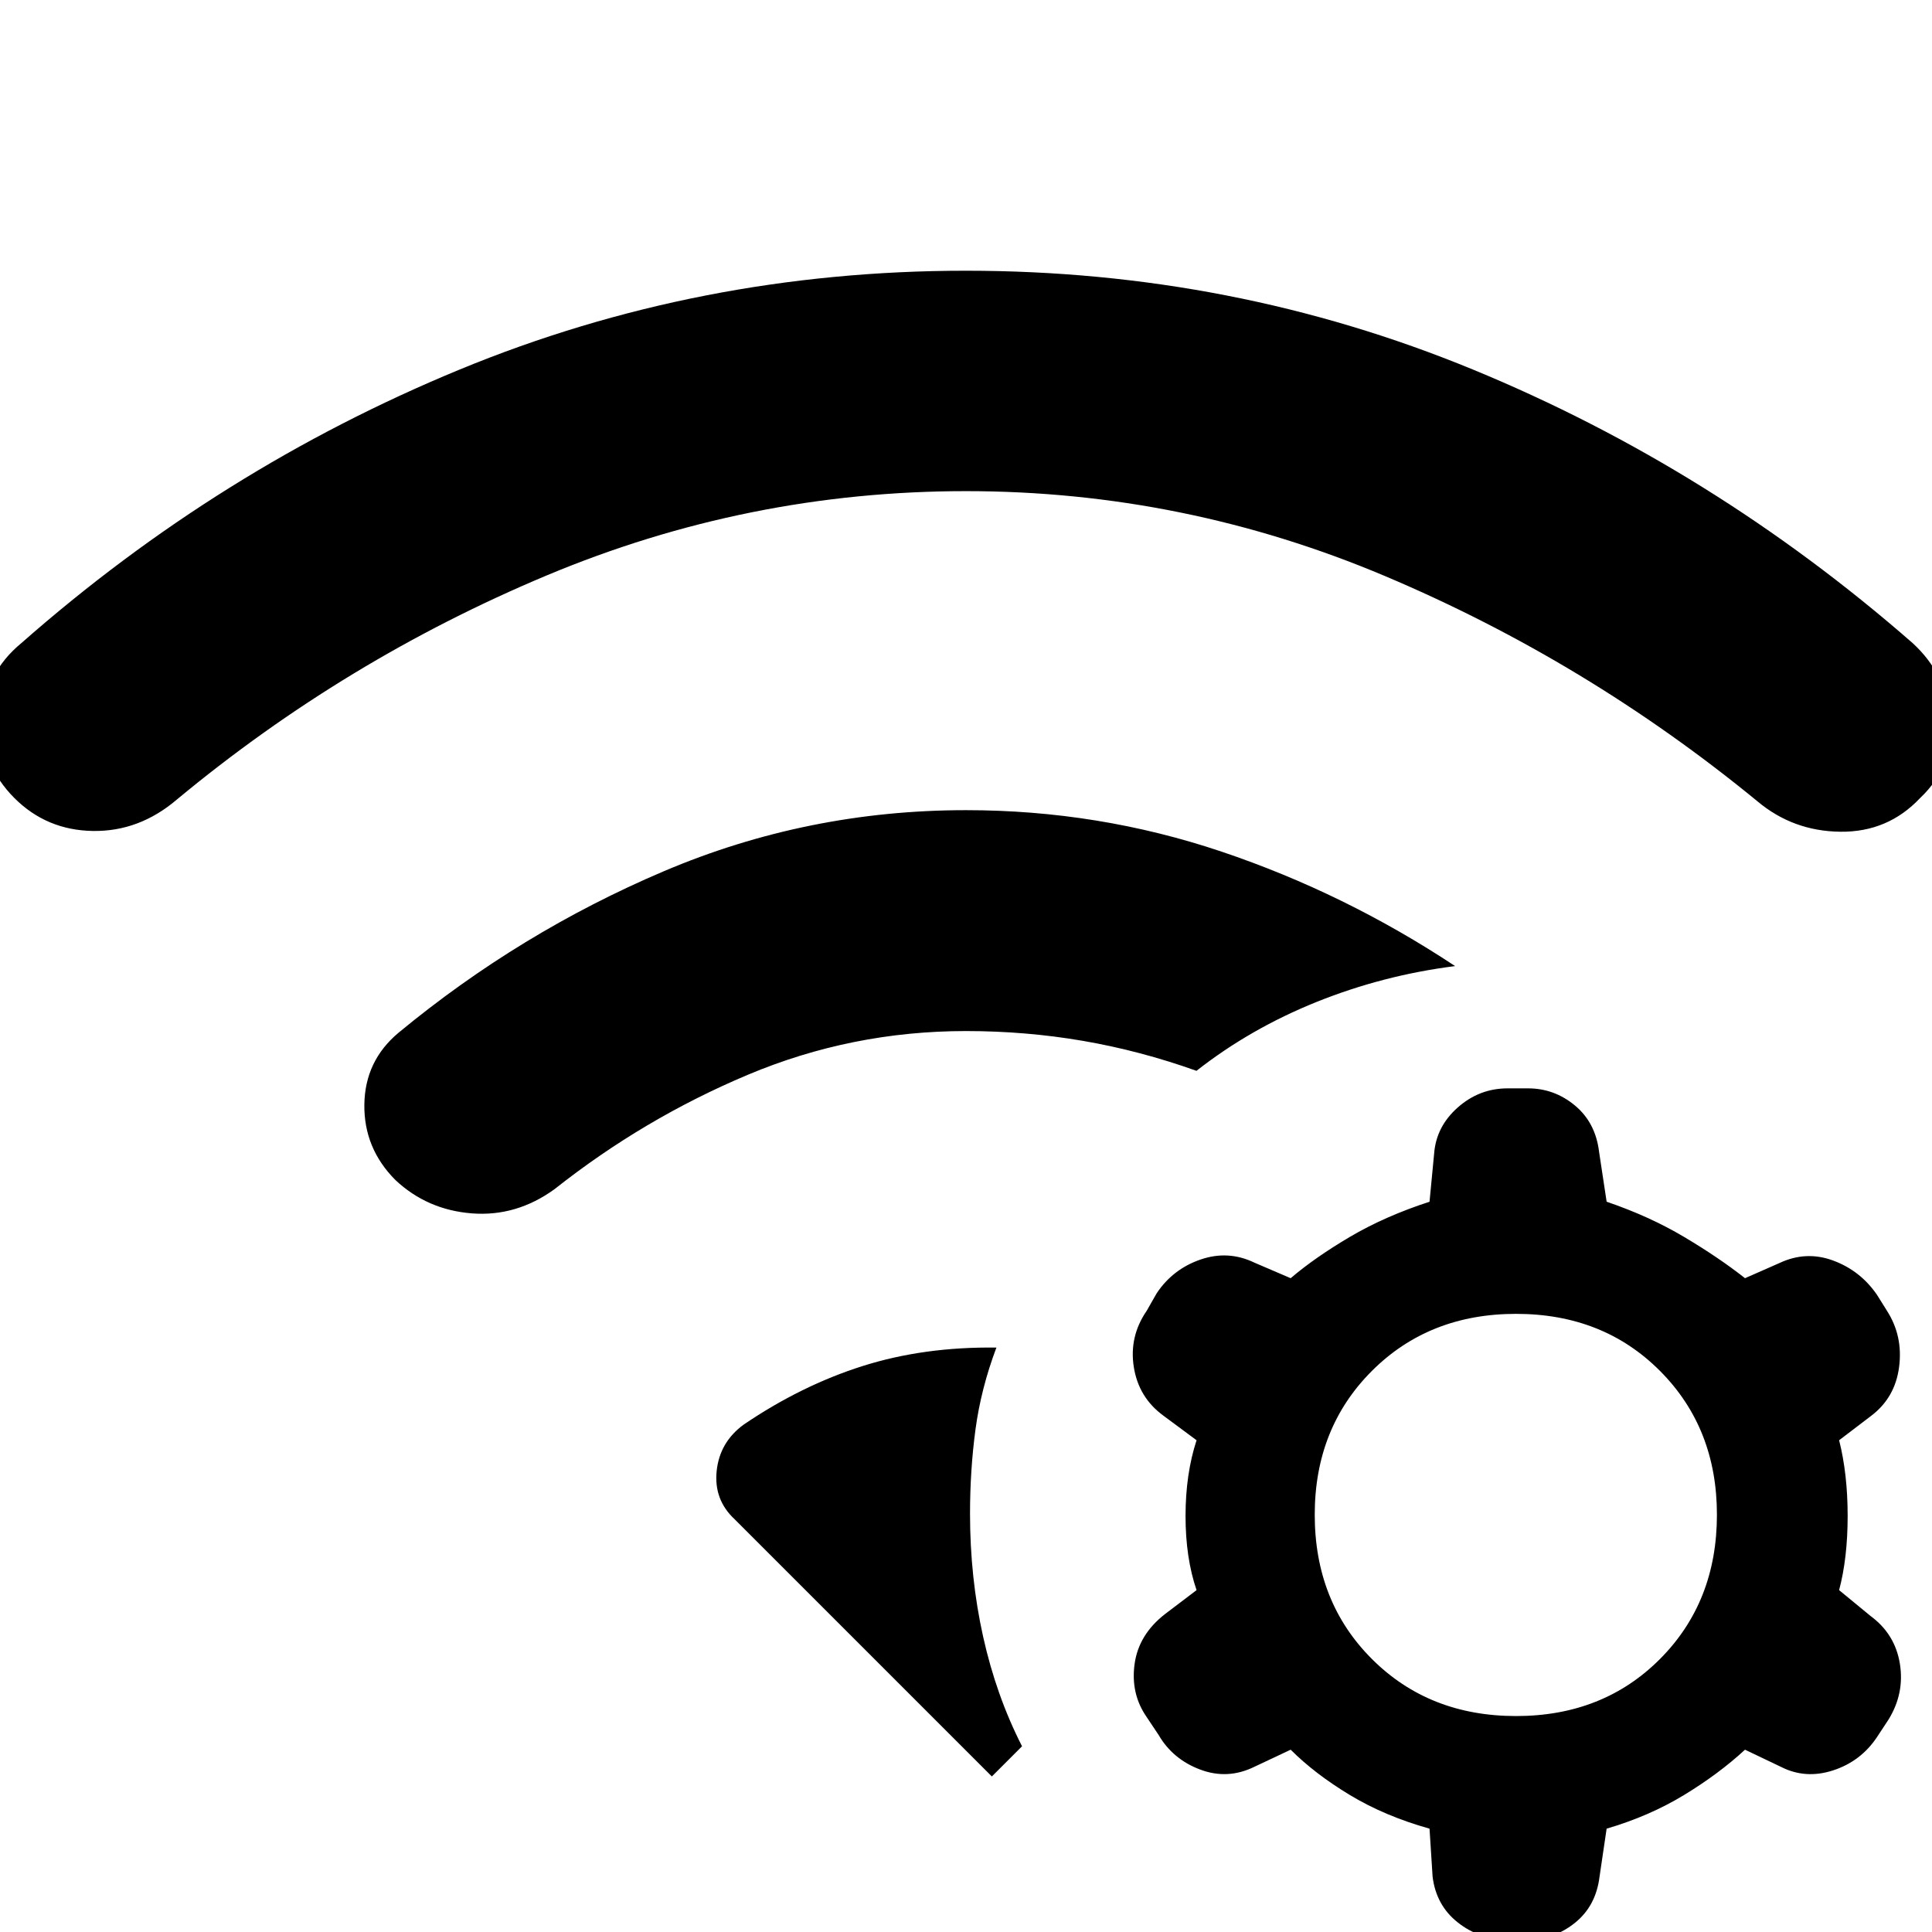 <svg xmlns="http://www.w3.org/2000/svg" height="48" viewBox="0 96 960 960" width="48"><path d="M369.565 803.848q28.718-19.479 59.152-29.098 30.435-9.62 66.392-9.142-7.674 20.392-10.392 40.642Q482 826.5 482 848.13q0 31.848 6.522 61.174 6.521 29.326 19.326 54.413l-15 15-127.761-127.761q-10.478-9.717-8.978-24.054 1.5-14.337 13.456-23.054ZM480 498.565q65.761 0 127.022 20.62 61.261 20.619 116.021 56.858-35.76 4.522-68.76 17.783-33 13.261-59.761 34.261-28-10-56.381-14.881-28.38-4.88-58.141-4.88-56.804 0-108.489 21.761t-95.967 56.804q-19 13.761-41.12 12.022-22.12-1.739-37.88-16.5-15.761-15.761-15.5-37.522.26-21.761 17.021-35.761 60.283-49.804 131.707-80.184Q401.196 498.565 480 498.565Zm0-268.043q132.652 0 251.804 49.065Q850.956 328.652 950.326 415.5q17.239 15.761 18.761 38.641 1.521 22.881-15 38.403-16 17-39.62 16.739-23.619-.261-41.38-15.261-84.609-69.37-184.642-111.674Q588.413 340.044 480 340.044t-208.445 41.924Q171.522 423.891 87.913 493.261q-18.76 16-41.76 15.641-23-.358-39-16.358-16.522-16.522-15.62-39.283.902-22.761 19.141-37.761 98.37-86.609 217.522-135.793Q347.348 230.522 480 230.522Zm230.326 774.128q-22.239-6.237-39.62-16.737-17.38-10.5-29.38-22.5l-18.087 8.522q-13.239 6.478-26.859 1.358-13.619-5.119-20.619-17.119l-6-9q-8-11.522-6-26.261 2-14.739 15.239-24.978l15.565-11.805q-5.478-16-5.478-36.858 0-20.859 5.478-37.62L578 799.37q-12.239-9-14.62-24.12-2.38-15.12 6.381-27.88l5-8.761q8-12 21.739-16.739 13.739-4.74 26.739 1.5l18.087 7.76q12-10.239 29.38-20.5 17.381-10.26 39.62-17.5l2.283-23.847q1-13.479 11.739-22.979t24.739-9.5h10.239q13 0 23.239 8.5t12 22.979l3.761 24.847q21.239 7.24 38.5 17.5 17.261 10.261 30.261 20.5l17.087-7.521q13.239-6.239 26.739-1.239t21.739 17l5 8q8 12.521 6 27.88-2 15.359-14 24.359l-15.804 12.043q4.239 16.761 4.239 37.62 0 20.858-4.239 36.858l15.565 12.805q12.239 9 14.62 23.739 2.38 14.739-5.62 27.739l-5.761 8.761q-8 12-21.739 16.5t-25.978-1.739l-17.848-8.522q-13 12-30.261 22.5t-38.5 16.737l-3.522 23.85q-1.761 14.48-12.119 22.86-10.359 8.38-23.359 8.38h-10.239q-14 0-24.739-8.5t-12.5-22.74l-1.522-23.85Zm43-255.802q-43.283 0-71.663 28.38-28.38 28.381-28.38 71.424 0 43.283 28.38 71.663 28.38 28.381 71.663 28.381t71.544-28.381q28.26-28.38 28.26-71.663 0-43.043-28.26-71.424-28.261-28.38-71.544-28.38Z"/></svg>